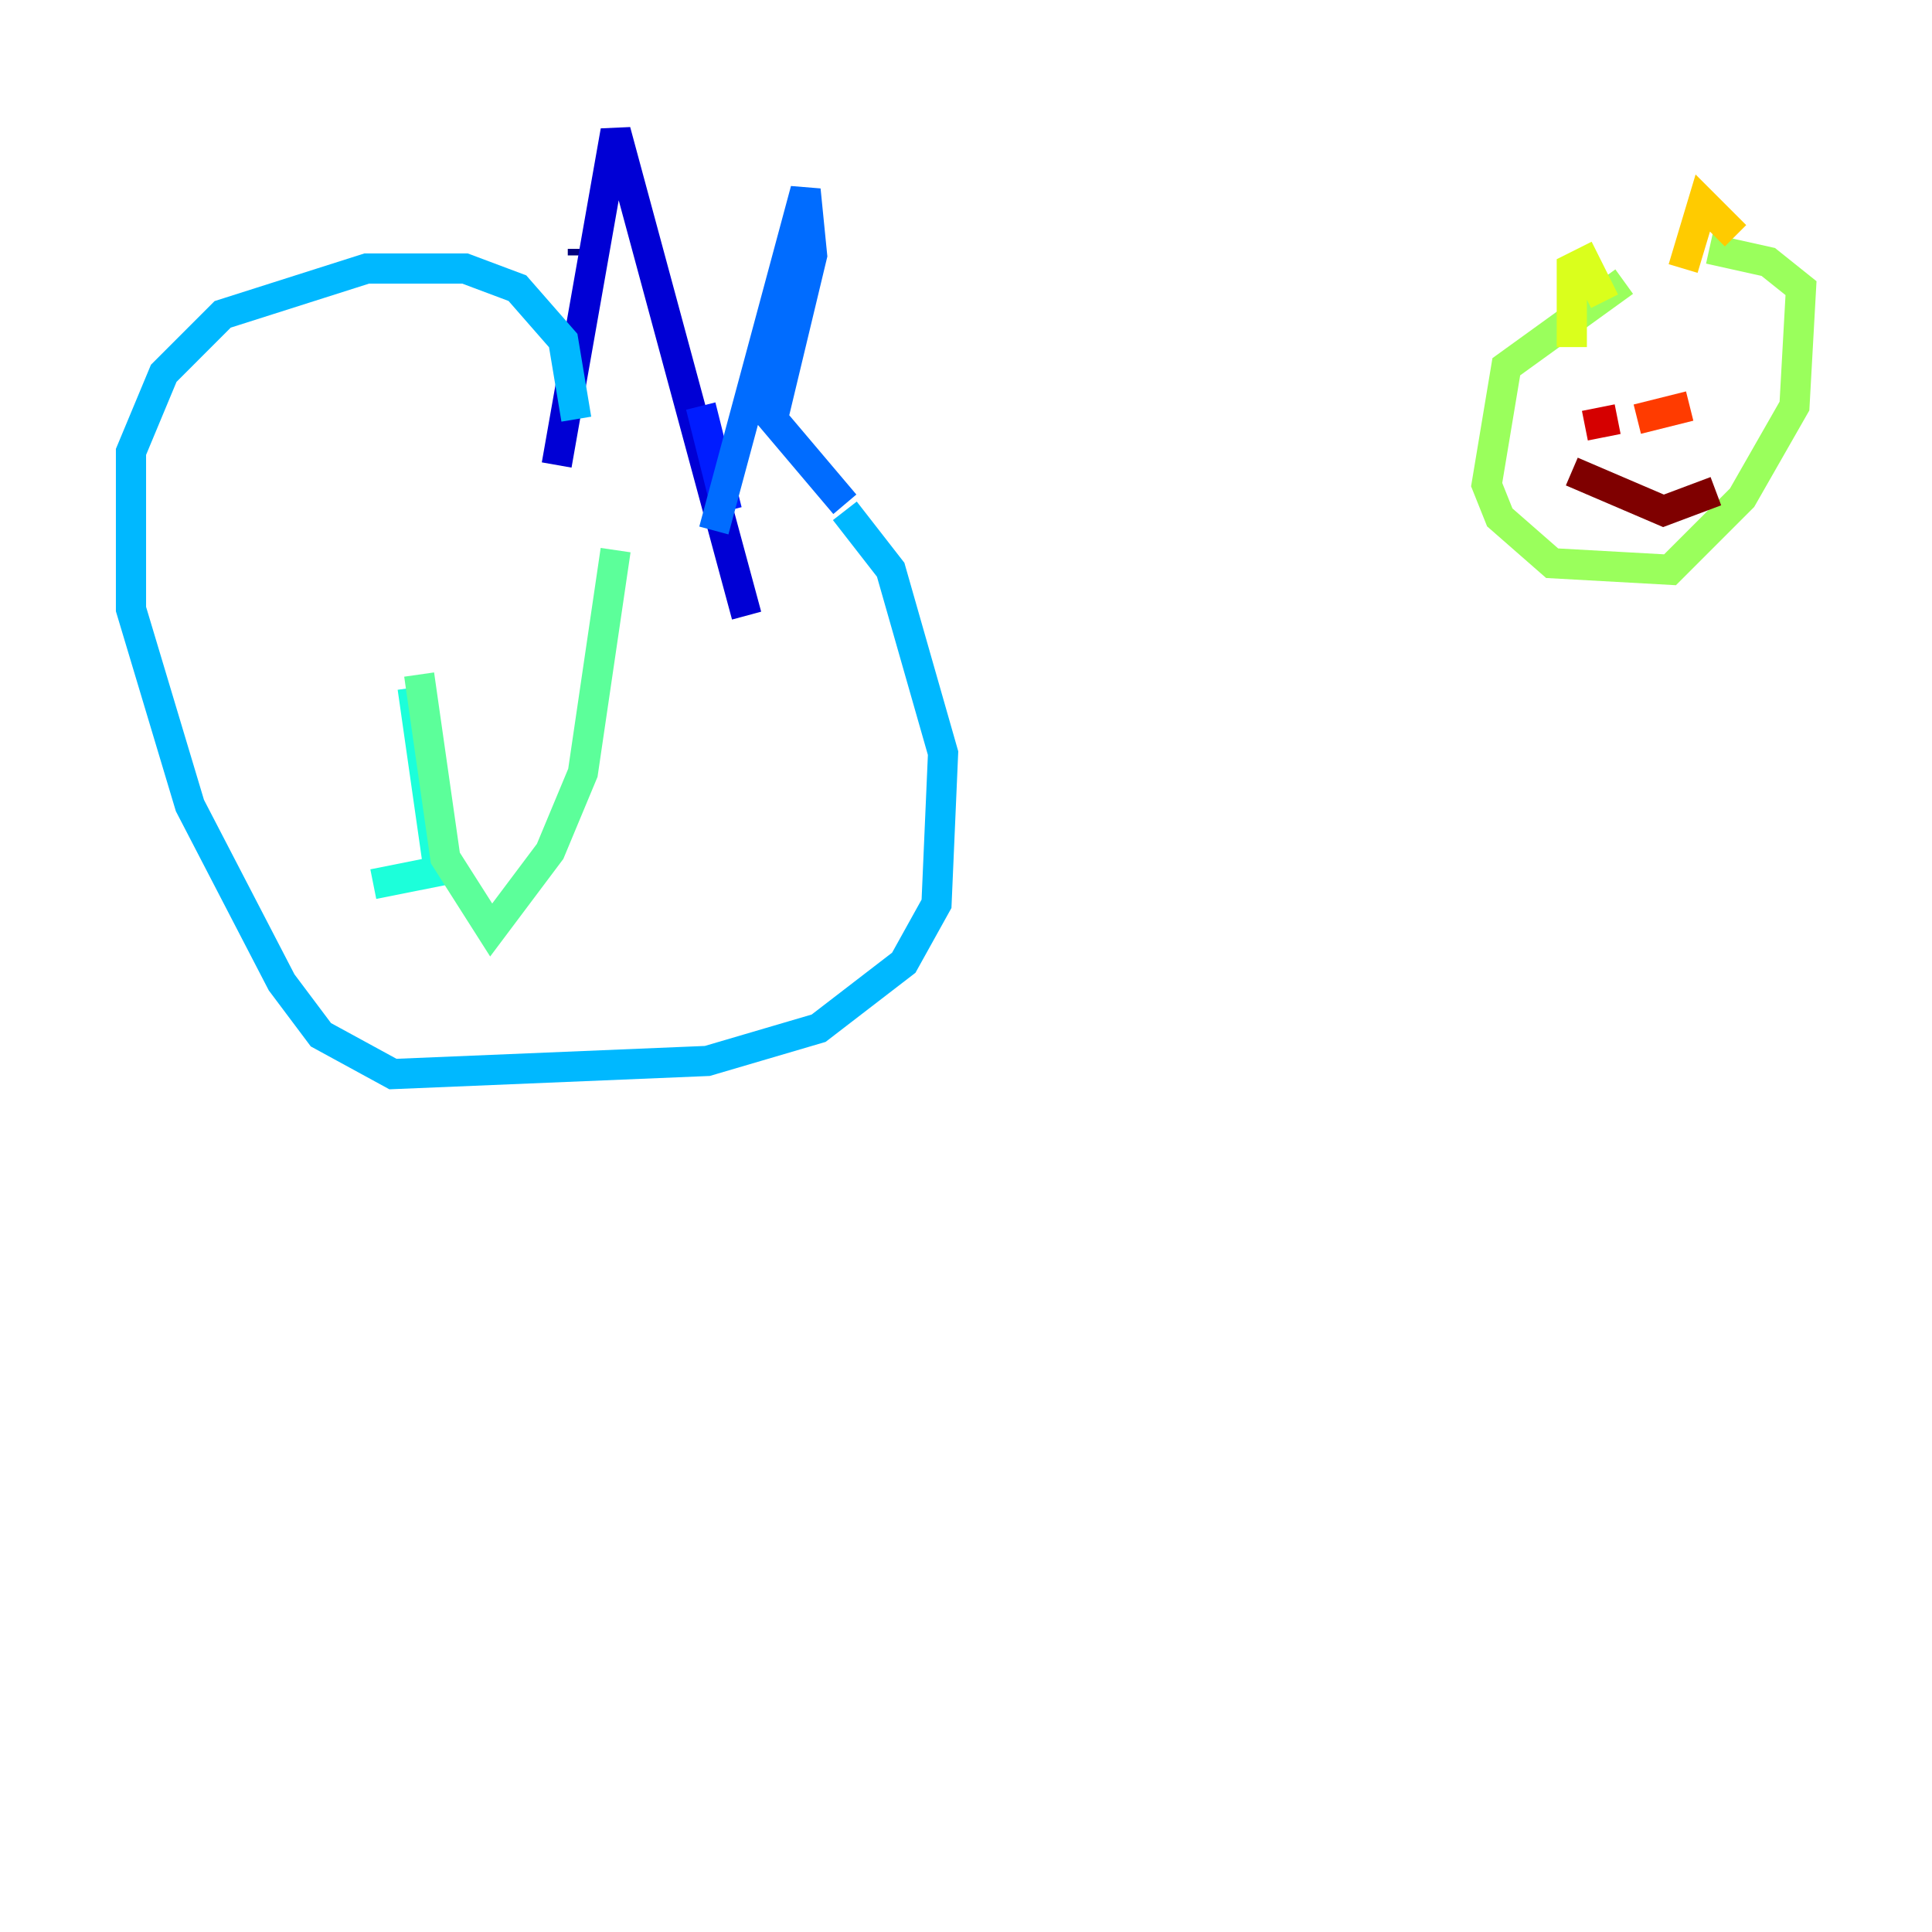 <?xml version="1.0" encoding="utf-8" ?>
<svg baseProfile="tiny" height="128" version="1.2" viewBox="0,0,128,128" width="128" xmlns="http://www.w3.org/2000/svg" xmlns:ev="http://www.w3.org/2001/xml-events" xmlns:xlink="http://www.w3.org/1999/xlink"><defs /><polyline fill="none" points="38.617,16.488 38.617,16.922" stroke="#00007f" stroke-width="2" /><polyline fill="none" points="36.881,30.807 40.786,8.678 49.464,40.786" stroke="#0000d5" stroke-width="2" /><polyline fill="none" points="48.163,33.844 46.427,26.902" stroke="#001cff" stroke-width="2" /><polyline fill="none" points="47.295,35.146 53.37,12.583 53.803,16.922 51.2,27.77 55.973,33.41" stroke="#006cff" stroke-width="2" /><polyline fill="none" points="55.973,33.844 59.01,37.749 62.481,49.898 62.047,59.878 59.878,63.783 54.237,68.122 46.861,70.291 26.034,71.159 21.261,68.556 18.658,65.085 12.583,53.37 8.678,40.352 8.678,29.939 10.848,24.732 14.752,20.827 24.298,17.79 30.807,17.79 34.278,19.091 37.315,22.563 38.183,27.77" stroke="#00b8ff" stroke-width="2" /><polyline fill="none" points="27.336,45.559 29.071,57.709 24.732,58.576" stroke="#1cffda" stroke-width="2" /><polyline fill="none" points="27.77,44.691 29.505,56.841 32.542,61.614 36.447,56.407 38.617,51.2 40.786,36.447" stroke="#5cff9a" stroke-width="2" /><polyline fill="none" points="107.607,18.658 99.797,24.298 98.495,32.108 99.363,34.278 102.834,37.315 110.644,37.749 115.417,32.976 118.888,26.902 119.322,19.091 117.153,17.356 113.248,16.488" stroke="#9aff5c" stroke-width="2" /><polyline fill="none" points="106.305,19.959 105.003,17.356 104.136,17.79 104.136,22.997" stroke="#daff1c" stroke-width="2" /><polyline fill="none" points="111.512,17.79 112.814,13.451 114.983,15.62" stroke="#ffcb00" stroke-width="2" /><polyline fill="none" points="108.475,26.902 108.475,26.902" stroke="#ff8500" stroke-width="2" /><polyline fill="none" points="111.946,26.902 108.475,27.77" stroke="#ff3b00" stroke-width="2" /><polyline fill="none" points="107.173,27.77 105.003,28.203" stroke="#d50000" stroke-width="2" /><polyline fill="none" points="104.136,31.241 110.21,33.844 113.681,32.542" stroke="#7f0000" stroke-width="2" /></svg>